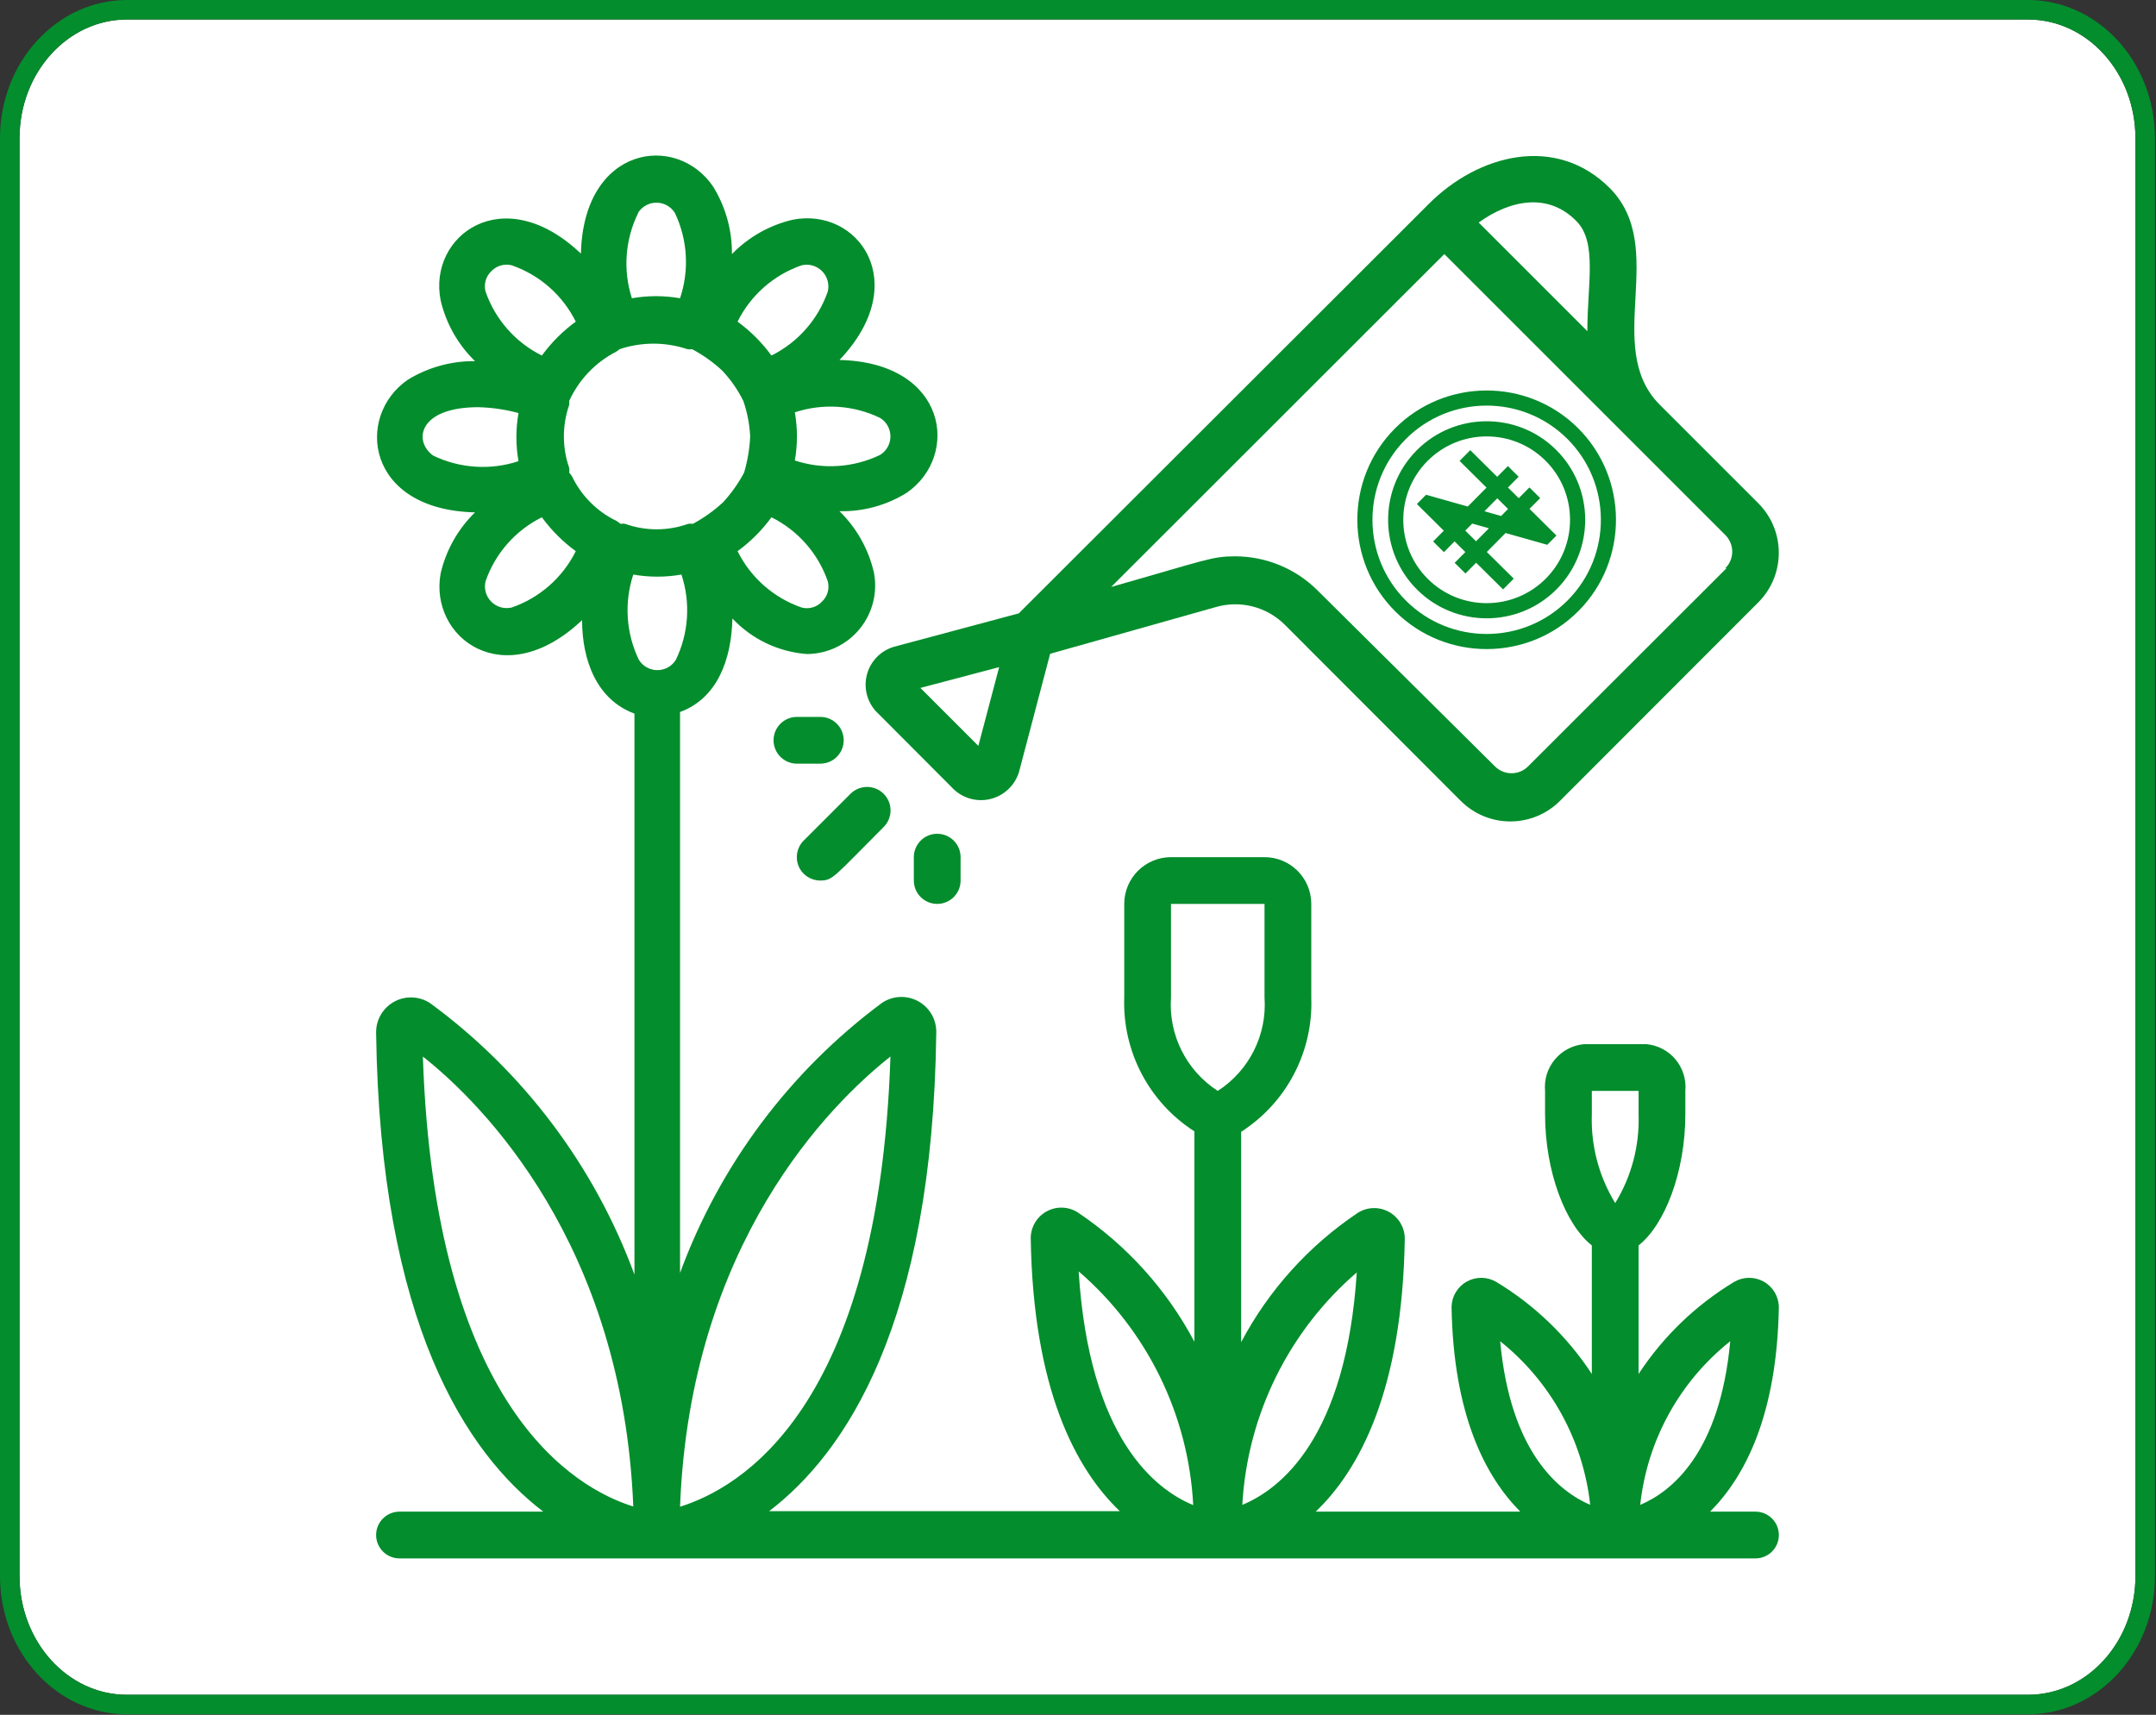 <?xml version="1.0" encoding="UTF-8" standalone="no"?><!DOCTYPE svg PUBLIC "-//W3C//DTD SVG 1.1//EN" "http://www.w3.org/Graphics/SVG/1.1/DTD/svg11.dtd"><svg width="100%" height="100%" viewBox="0 0 401 319" version="1.1" xmlns="http://www.w3.org/2000/svg" xmlns:xlink="http://www.w3.org/1999/xlink" xml:space="preserve" xmlns:serif="http://www.serif.com/" style="fill-rule:evenodd;clip-rule:evenodd;stroke-linejoin:round;stroke-miterlimit:2;"><rect x="0" y="0" width="401" height="319" fill="#333333" stroke="none"/><path d="M397.178,25.733c0,-12.207 -8.944,-22.103 -19.977,-22.103c-67.43,0 -286.163,0 -353.594,0c-11.033,0 -19.977,9.896 -19.977,22.103c0,57.297 0,210.143 0,267.44c0,12.207 8.944,22.102 19.977,22.102c67.431,0 286.164,0 353.594,0c11.033,0 19.977,-9.895 19.977,-22.102c0,-57.297 0,-210.143 0,-267.44Z" style="fill:#fff;"/><path d="M400.809,25.733c-0,-14.308 -10.675,-25.733 -23.608,-25.733c-67.43,-0 -286.163,-0 -353.594,-0c-12.932,0 -23.607,11.425 -23.607,25.733c0,57.297 0,210.143 0,267.44c-0,14.308 10.675,25.733 23.607,25.733c67.431,-0 286.164,-0 353.594,-0c12.933,-0 23.608,-11.425 23.608,-25.733l-0,-267.44Zm-3.631,-0c0,-12.207 -8.944,-22.103 -19.977,-22.103c-67.43,0 -286.163,0 -353.594,0c-11.033,0 -19.977,9.896 -19.977,22.103c0,57.297 0,210.143 0,267.44c0,12.207 8.944,22.102 19.977,22.102c67.431,0 286.164,0 353.594,0c11.033,0 19.977,-9.895 19.977,-22.102l0,-267.44Z" style="fill:#038d2c;"/><clipPath id="_clip1"><rect id="invest--3-" serif:id="invest (3)" x="69.955" y="29.003" width="260.9" height="260.9"/></clipPath><g clip-path="url(#_clip1)"><g id="_023---Investing-Money" serif:id="023---Investing-Money"><path id="Shape" d="M299.372,34.96c-9.914,-9.914 -24.35,-6.392 -33.743,3.088l-76.139,76.052l-23.22,6.218c-2.557,0.753 -4.505,2.831 -5.092,5.431c-0.587,2.6 0.28,5.314 2.266,7.092l13.523,13.567c1.788,1.981 4.505,2.844 7.109,2.259c2.604,-0.586 4.69,-2.53 5.458,-5.086l5.783,-21.959l30.829,-8.696c4.559,-1.313 9.471,-0.048 12.828,3.304l32.699,32.743c2.448,2.457 5.773,3.837 9.241,3.837c3.467,0 6.792,-1.38 9.24,-3.837l36.874,-36.917c5.086,-5.093 5.086,-13.344 -0,-18.437l-18.437,-18.437c-10.523,-10.784 1.87,-29.09 -9.219,-40.222Zm-117.405,103.795l-10.783,-10.784l14.653,-3.87l-3.87,14.654Zm139.147,-33.047l-36.917,36.873c-1.696,1.686 -4.435,1.686 -6.131,0l-32.961,-32.699c-4.078,-4.091 -9.616,-6.391 -15.393,-6.392c-4.348,-0 -5.435,0.696 -23.046,5.696l61.964,-61.92l52.18,52.18c0.861,0.808 1.358,1.931 1.374,3.112c0.016,1.181 -0.448,2.318 -1.287,3.15l0.217,-0Zm-46.092,-64.312c6.044,-4.349 13.045,-5.523 18.176,-0.261c3.957,3.957 2,11.958 2.043,20.48l-20.219,-20.219Z" style="fill:#038d2c;fill-rule:nonzero;"/><path id="Shape1" serif:id="Shape" d="M152.573,163.801c2.348,0 2.478,-0.652 11.784,-9.957c1.705,-1.706 1.705,-4.47 -0,-6.175c-1.705,-1.705 -4.47,-1.705 -6.175,-0l-8.697,8.697c-1.254,1.244 -1.631,3.123 -0.953,4.754c0.677,1.632 2.274,2.691 4.041,2.681Z" style="fill:#038d2c;fill-rule:nonzero;"/><path id="Shape2" serif:id="Shape" d="M169.966,159.453l0,4.348c0,2.402 1.947,4.349 4.348,4.349c2.402,-0 4.349,-1.947 4.349,-4.349l-0,-4.348c-0,-2.402 -1.947,-4.348 -4.349,-4.348c-2.401,-0 -4.348,1.946 -4.348,4.348Z" style="fill:#038d2c;fill-rule:nonzero;"/><path id="Shape3" serif:id="Shape" d="M156.921,137.711c0,-2.401 -1.947,-4.348 -4.348,-4.348l-4.349,-0c-2.401,-0 -4.348,1.947 -4.348,4.348c0,2.402 1.947,4.349 4.348,4.349l4.349,-0c2.401,-0 4.348,-1.947 4.348,-4.349Z" style="fill:#038d2c;fill-rule:nonzero;"/><path id="Shape4" serif:id="Shape" d="M330.854,243.115c-0.041,-1.957 -1.115,-3.745 -2.822,-4.702c-1.707,-0.956 -3.793,-0.938 -5.483,0.049c-7.138,4.305 -13.216,10.16 -17.785,17.132l0,-23.915c4.914,-3.87 8.697,-13.741 8.697,-24.394l-0,-4.349c0.193,-2.117 -0.464,-4.223 -1.826,-5.855c-1.363,-1.631 -3.318,-2.654 -5.436,-2.841l-11.566,-0c-2.118,0.187 -4.073,1.21 -5.436,2.841c-1.362,1.632 -2.019,3.738 -1.826,5.855l-0,4.349c-0,10.653 3.783,20.524 8.697,24.394l-0,23.915c-4.569,-6.972 -10.647,-12.827 -17.785,-17.132c-1.69,-0.987 -3.776,-1.005 -5.483,-0.049c-1.707,0.957 -2.781,2.745 -2.822,4.702c0.348,20.089 6.261,31.525 12.784,38.091l-38.048,0c8.175,-7.827 16.132,-22.655 16.567,-50.832c-0.021,-2.056 -1.149,-3.941 -2.951,-4.932c-1.802,-0.991 -3.998,-0.934 -5.746,0.149c-9.128,6.108 -16.598,14.385 -21.741,24.09l-0,-39.135c8.472,-5.434 13.435,-14.946 13.045,-25.003l-0,-17.393c-0,-4.803 -3.894,-8.697 -8.697,-8.697l-17.393,-0c-4.803,-0 -8.697,3.894 -8.697,8.697l0,17.393c-0.359,10.027 4.6,19.498 13.045,24.916l0,39.135c-5.143,-9.705 -12.614,-17.982 -21.742,-24.09c-1.748,-1.083 -3.944,-1.14 -5.745,-0.149c-1.802,0.991 -2.93,2.876 -2.951,4.932c0.435,28.177 8.392,43.005 16.567,50.832l-65.225,0c14.132,-10.784 30.438,-34.787 31.09,-89.097c0.032,-2.417 -1.285,-4.651 -3.415,-5.794c-2.13,-1.143 -4.72,-1.005 -6.716,0.358c-17.131,12.731 -30.174,30.186 -37.526,50.224l-0,-104.36c7.001,-2.566 9.566,-9.871 9.74,-17.394c3.631,3.866 8.582,6.225 13.871,6.61c3.803,-0.018 7.399,-1.734 9.805,-4.679c2.406,-2.945 3.371,-6.81 2.631,-10.54c-1.004,-4.316 -3.222,-8.254 -6.392,-11.349c4.42,0.096 8.772,-1.098 12.524,-3.436c9.914,-6.87 7.609,-24.22 -12.524,-24.698c13.698,-14.393 3.436,-28.482 -8.696,-26.09c-4.303,1.005 -8.227,3.223 -11.306,6.392c0.042,-4.419 -1.164,-8.759 -3.479,-12.523c-6.783,-10.088 -24.133,-7.697 -24.611,12.436c-14.437,-13.741 -28.482,-3.348 -26.09,8.697c1.005,4.302 3.223,8.226 6.392,11.305c-4.419,-0.042 -8.759,1.164 -12.523,3.479c-9.784,6.74 -7.827,24.177 12.523,24.655c-3.17,3.096 -5.388,7.034 -6.392,11.349c-2.174,11.871 11.697,22.525 26.307,8.697c0,7.435 2.696,14.784 9.741,17.393l-0,104.36c-7.422,-20.167 -20.608,-37.707 -37.918,-50.441c-1.996,-1.363 -4.586,-1.501 -6.716,-0.358c-2.13,1.143 -3.447,3.377 -3.415,5.794c0.739,54.31 16.958,78.313 31.09,89.097l-26.742,0c-2.402,0 -4.348,1.947 -4.348,4.348c-0,2.402 1.946,4.349 4.348,4.349l252.203,-0c2.401,-0 4.348,-1.947 4.348,-4.349c0,-2.401 -1.947,-4.348 -4.348,-4.348l-8.436,0c6.523,-6.566 12.436,-18.002 12.784,-38.091Zm-9.044,6.392c-1.914,20.828 -10.958,28.003 -16.741,30.438c1.286,-11.976 7.315,-22.938 16.741,-30.438Zm-25.742,-46.571l8.696,0l0,4.349c0.201,5.814 -1.311,11.56 -4.348,16.523c-3.037,-4.963 -4.549,-10.709 -4.348,-16.523l-0,-4.349Zm-17.046,46.571c9.41,7.512 15.436,18.468 16.741,30.438c-5.74,-2.478 -14.828,-9.653 -16.741,-30.438Zm-26.655,-13.045c-1.957,31.177 -14.35,40.613 -21.307,43.483c0.943,-16.811 8.719,-32.506 21.524,-43.44l-0.217,-0.043Zm-34.569,-50.919l-0,-17.393l17.393,-0l0,17.393c0.493,6.95 -2.841,13.617 -8.697,17.393c-5.856,-3.776 -9.189,-10.443 -8.696,-17.393Zm-17.176,50.962c12.734,10.983 20.431,26.69 21.307,43.484c-6.958,-2.87 -19.35,-12.306 -21.307,-43.484Zm-35.004,-39.961c-2.174,65.834 -28.177,80.314 -39.135,83.749c1.87,-49.049 28.003,-74.965 39.135,-83.749Zm-12.741,-84.618c-0.964,1.033 -2.418,1.45 -3.783,1.087c-5.191,-1.797 -9.47,-5.56 -11.914,-10.48c2.415,-1.763 4.542,-3.89 6.305,-6.305c4.919,2.445 8.682,6.723 10.479,11.915c0.354,1.364 -0.062,2.814 -1.087,3.783Zm10.827,-34.178c1.188,0.738 1.911,2.037 1.911,3.435c-0,1.398 -0.723,2.697 -1.911,3.435c-4.955,2.393 -10.645,2.767 -15.871,1.044c0.522,-2.963 0.522,-5.995 0,-8.958c5.226,-1.723 10.916,-1.349 15.871,1.044Zm-14.61,-28.395c1.366,-0.325 2.803,0.082 3.796,1.075c0.992,0.993 1.399,2.429 1.074,3.795c-1.797,5.192 -5.56,9.47 -10.479,11.915c-1.763,-2.415 -3.89,-4.542 -6.305,-6.305c2.444,-4.92 6.723,-8.683 11.914,-10.48Zm-30.438,-9.74c0.738,-1.188 2.037,-1.91 3.435,-1.91c1.398,-0 2.697,0.722 3.435,1.91c2.364,4.966 2.707,10.657 0.957,15.871c-2.963,-0.521 -5.995,-0.521 -8.958,0c-1.682,-5.242 -1.261,-10.933 1.174,-15.871l-0.043,-0Zm-27.264,10.827c0.974,-1.016 2.418,-1.431 3.783,-1.087c5.191,1.797 9.47,5.56 11.914,10.48c-2.415,1.763 -4.542,3.89 -6.305,6.305c-4.919,-2.445 -8.683,-6.723 -10.479,-11.915c-0.354,-1.365 0.062,-2.814 1.087,-3.783Zm-2.435,25.308c2.527,0.063 5.038,0.428 7.479,1.087c-0.522,2.963 -0.522,5.994 -0,8.957c-5.226,1.723 -10.917,1.349 -15.872,-1.043c-3.739,-2.696 -2.739,-9.001 8.393,-9.001Zm6.218,37.265c-1.366,0.325 -2.803,-0.082 -3.796,-1.075c-0.993,-0.993 -1.399,-2.429 -1.074,-3.795c1.796,-5.192 5.56,-9.47 10.479,-11.915c1.763,2.415 3.89,4.542 6.305,6.305c-2.444,4.92 -6.723,8.683 -11.914,10.48Zm11.218,-24.394c-0.15,-0.249 -0.325,-0.482 -0.521,-0.696c0.042,-0.288 0.042,-0.581 -0,-0.87c-1.326,-3.801 -1.326,-7.939 -0,-11.74c0.017,-0.246 0.017,-0.493 -0,-0.74c1.795,-3.931 4.857,-7.146 8.696,-9.131c0.235,-0.134 0.454,-0.295 0.653,-0.478c4.105,-1.379 8.548,-1.379 12.653,-0c0.289,0.042 0.582,0.042 0.87,-0c2.017,1.075 3.887,2.405 5.566,3.957c1.598,1.689 2.932,3.609 3.957,5.696c0.722,2.12 1.147,4.329 1.261,6.566c-0.107,2.284 -0.486,4.546 -1.131,6.74c-1.076,2.017 -2.405,3.887 -3.957,5.566c-1.686,1.541 -3.556,2.87 -5.566,3.957c-0.288,-0.043 -0.581,-0.043 -0.869,-0c-3.796,1.36 -7.946,1.36 -11.741,-0c-0.288,-0.043 -0.581,-0.043 -0.869,-0c-0.214,-0.197 -0.447,-0.372 -0.696,-0.522c-3.633,-1.742 -6.563,-4.672 -8.306,-8.305Zm11.393,18.263c2.963,0.521 5.995,0.521 8.958,-0c1.723,5.225 1.349,10.916 -1.044,15.871c-0.738,1.188 -2.037,1.91 -3.435,1.91c-1.398,0 -2.697,-0.722 -3.435,-1.91c-2.393,-4.955 -2.767,-10.646 -1.044,-15.871Zm-39.135,89.662c11.001,8.697 37.178,34.787 39.135,83.705c-10.871,-3.391 -36.961,-18.349 -39.135,-83.705Z" style="fill:#038d2c;fill-rule:nonzero;"/></g></g><path d="M273.457,83.741l-1.986,2.004l5.009,4.965l-3.491,3.523l-7.755,-2.194l-1.706,1.722l5.009,4.964l-1.985,2.004l2.004,1.986l1.985,-2.004l2.004,1.986l-1.986,2.003l2.004,1.986l1.986,-2.004l5.01,4.965l1.985,-2.004l-5.009,-4.965l3.491,-3.522l7.755,2.193l1.706,-1.722l-5.009,-4.964l1.986,-2.004l-2.004,-1.986l-1.986,2.004l-2.004,-1.986l1.986,-2.003l-2.004,-1.986l-1.986,2.004l-5.009,-4.965Zm1.074,16.952l-2.004,-1.986l1.295,-1.307l3.102,0.878l-2.393,2.415Zm5.957,-6.012l-1.295,1.307l-3.102,-0.878l2.393,-2.415l2.004,1.986Z" style="fill:#038d2c;fill-rule:nonzero;"/><path d="M259.408,79.749c-9.331,9.415 -9.26,24.715 0.154,34.045c9.416,9.33 24.716,9.26 34.045,-0.155c9.331,-9.415 9.261,-24.715 -0.154,-34.045c-9.416,-9.33 -24.715,-9.26 -34.045,0.155Zm32.195,31.904c-8.248,8.324 -21.731,8.385 -30.055,0.137c-8.324,-8.249 -8.385,-21.731 -0.136,-30.055c8.248,-8.324 21.731,-8.385 30.055,-0.137c8.324,8.249 8.385,21.732 0.136,30.055Z" style="fill:#038d2c;fill-rule:nonzero;"/><path d="M263.482,83.787c-7.117,7.182 -7.064,18.815 0.118,25.932c7.182,7.117 18.816,7.065 25.933,-0.118c7.117,-7.182 7.064,-18.815 -0.118,-25.932c-7.182,-7.117 -18.815,-7.064 -25.933,0.118Zm24.047,23.829c-6.022,6.077 -15.866,6.121 -21.943,0.099c-6.077,-6.022 -6.122,-15.866 -0.1,-21.943c6.023,-6.077 15.866,-6.121 21.943,-0.099c6.077,6.022 6.122,15.866 0.1,21.943Z" style="fill:#038d2c;fill-rule:nonzero;"/></svg>